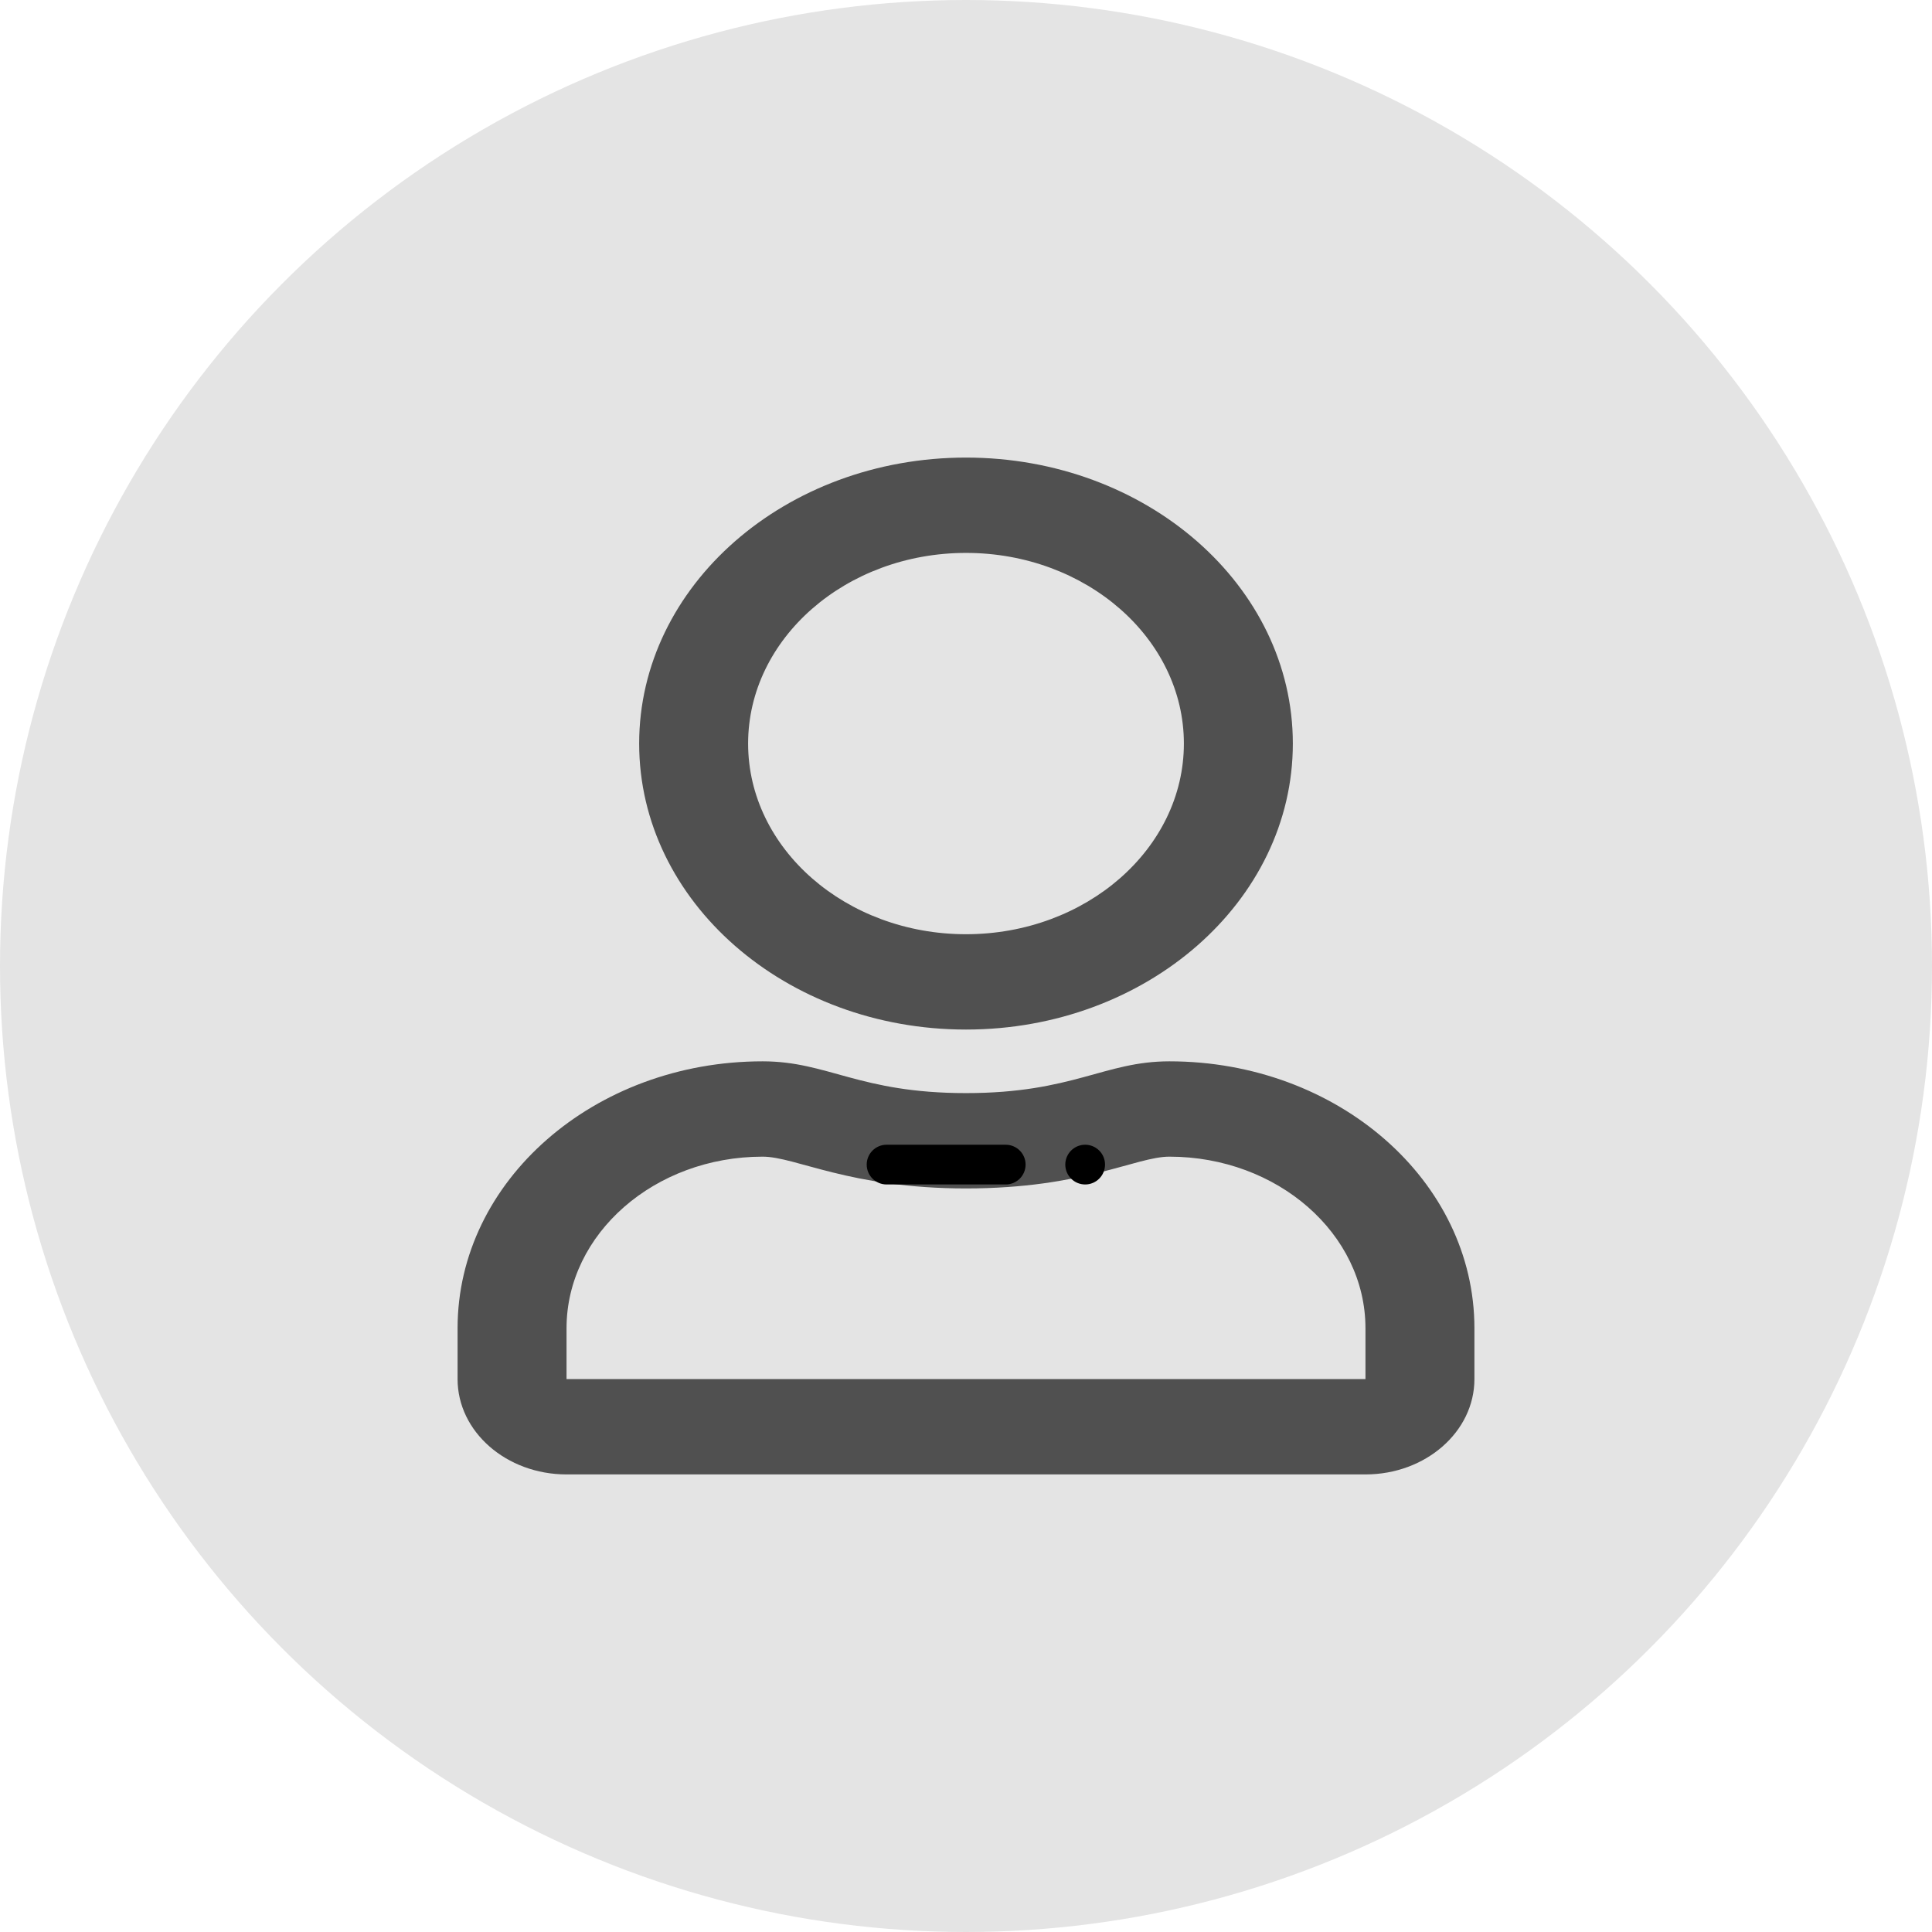 <svg width="76" height="76" viewBox="0 0 76 76" fill="none" xmlns="http://www.w3.org/2000/svg">
<circle cx="38" cy="38" r="38" fill="#E4E4E4"/>
<path d="M42.688 45.031C42.256 45.031 41.906 45.381 41.906 45.812C41.906 46.244 42.256 46.594 42.688 46.594C43.119 46.594 43.469 46.244 43.469 45.812C43.469 45.381 43.119 45.031 42.688 45.031Z" fill="black"/>
<path d="M46 41.75C43.438 41.75 42.205 43 38 43C33.795 43 32.571 41.75 30 41.75C23.375 41.75 18 46.453 18 52.25V54.25C18 56.32 19.92 58 22.286 58H53.714C56.08 58 58 56.32 58 54.25V52.25C58 46.453 52.625 41.75 46 41.75ZM53.714 54.25H22.286V52.25C22.286 48.531 25.75 45.5 30 45.5C31.304 45.5 33.42 46.75 38 46.75C42.616 46.75 44.688 45.5 46 45.5C50.25 45.5 53.714 48.531 53.714 52.25V54.25ZM38 40.5C45.098 40.5 50.857 35.461 50.857 29.25C50.857 23.039 45.098 18 38 18C30.902 18 25.143 23.039 25.143 29.25C25.143 35.461 30.902 40.5 38 40.5ZM38 21.75C42.723 21.75 46.571 25.117 46.571 29.25C46.571 33.383 42.723 36.75 38 36.75C33.277 36.75 29.429 33.383 29.429 29.25C29.429 25.117 33.277 21.75 38 21.75Z" fill="black" fill-opacity="0.65"/>
<path d="M39.562 45.031H34.875C34.444 45.031 34.094 45.381 34.094 45.812C34.094 46.244 34.444 46.594 34.875 46.594H39.562C39.994 46.594 40.344 46.244 40.344 45.812C40.344 45.381 39.994 45.031 39.562 45.031Z" fill="black"/>
</svg>
